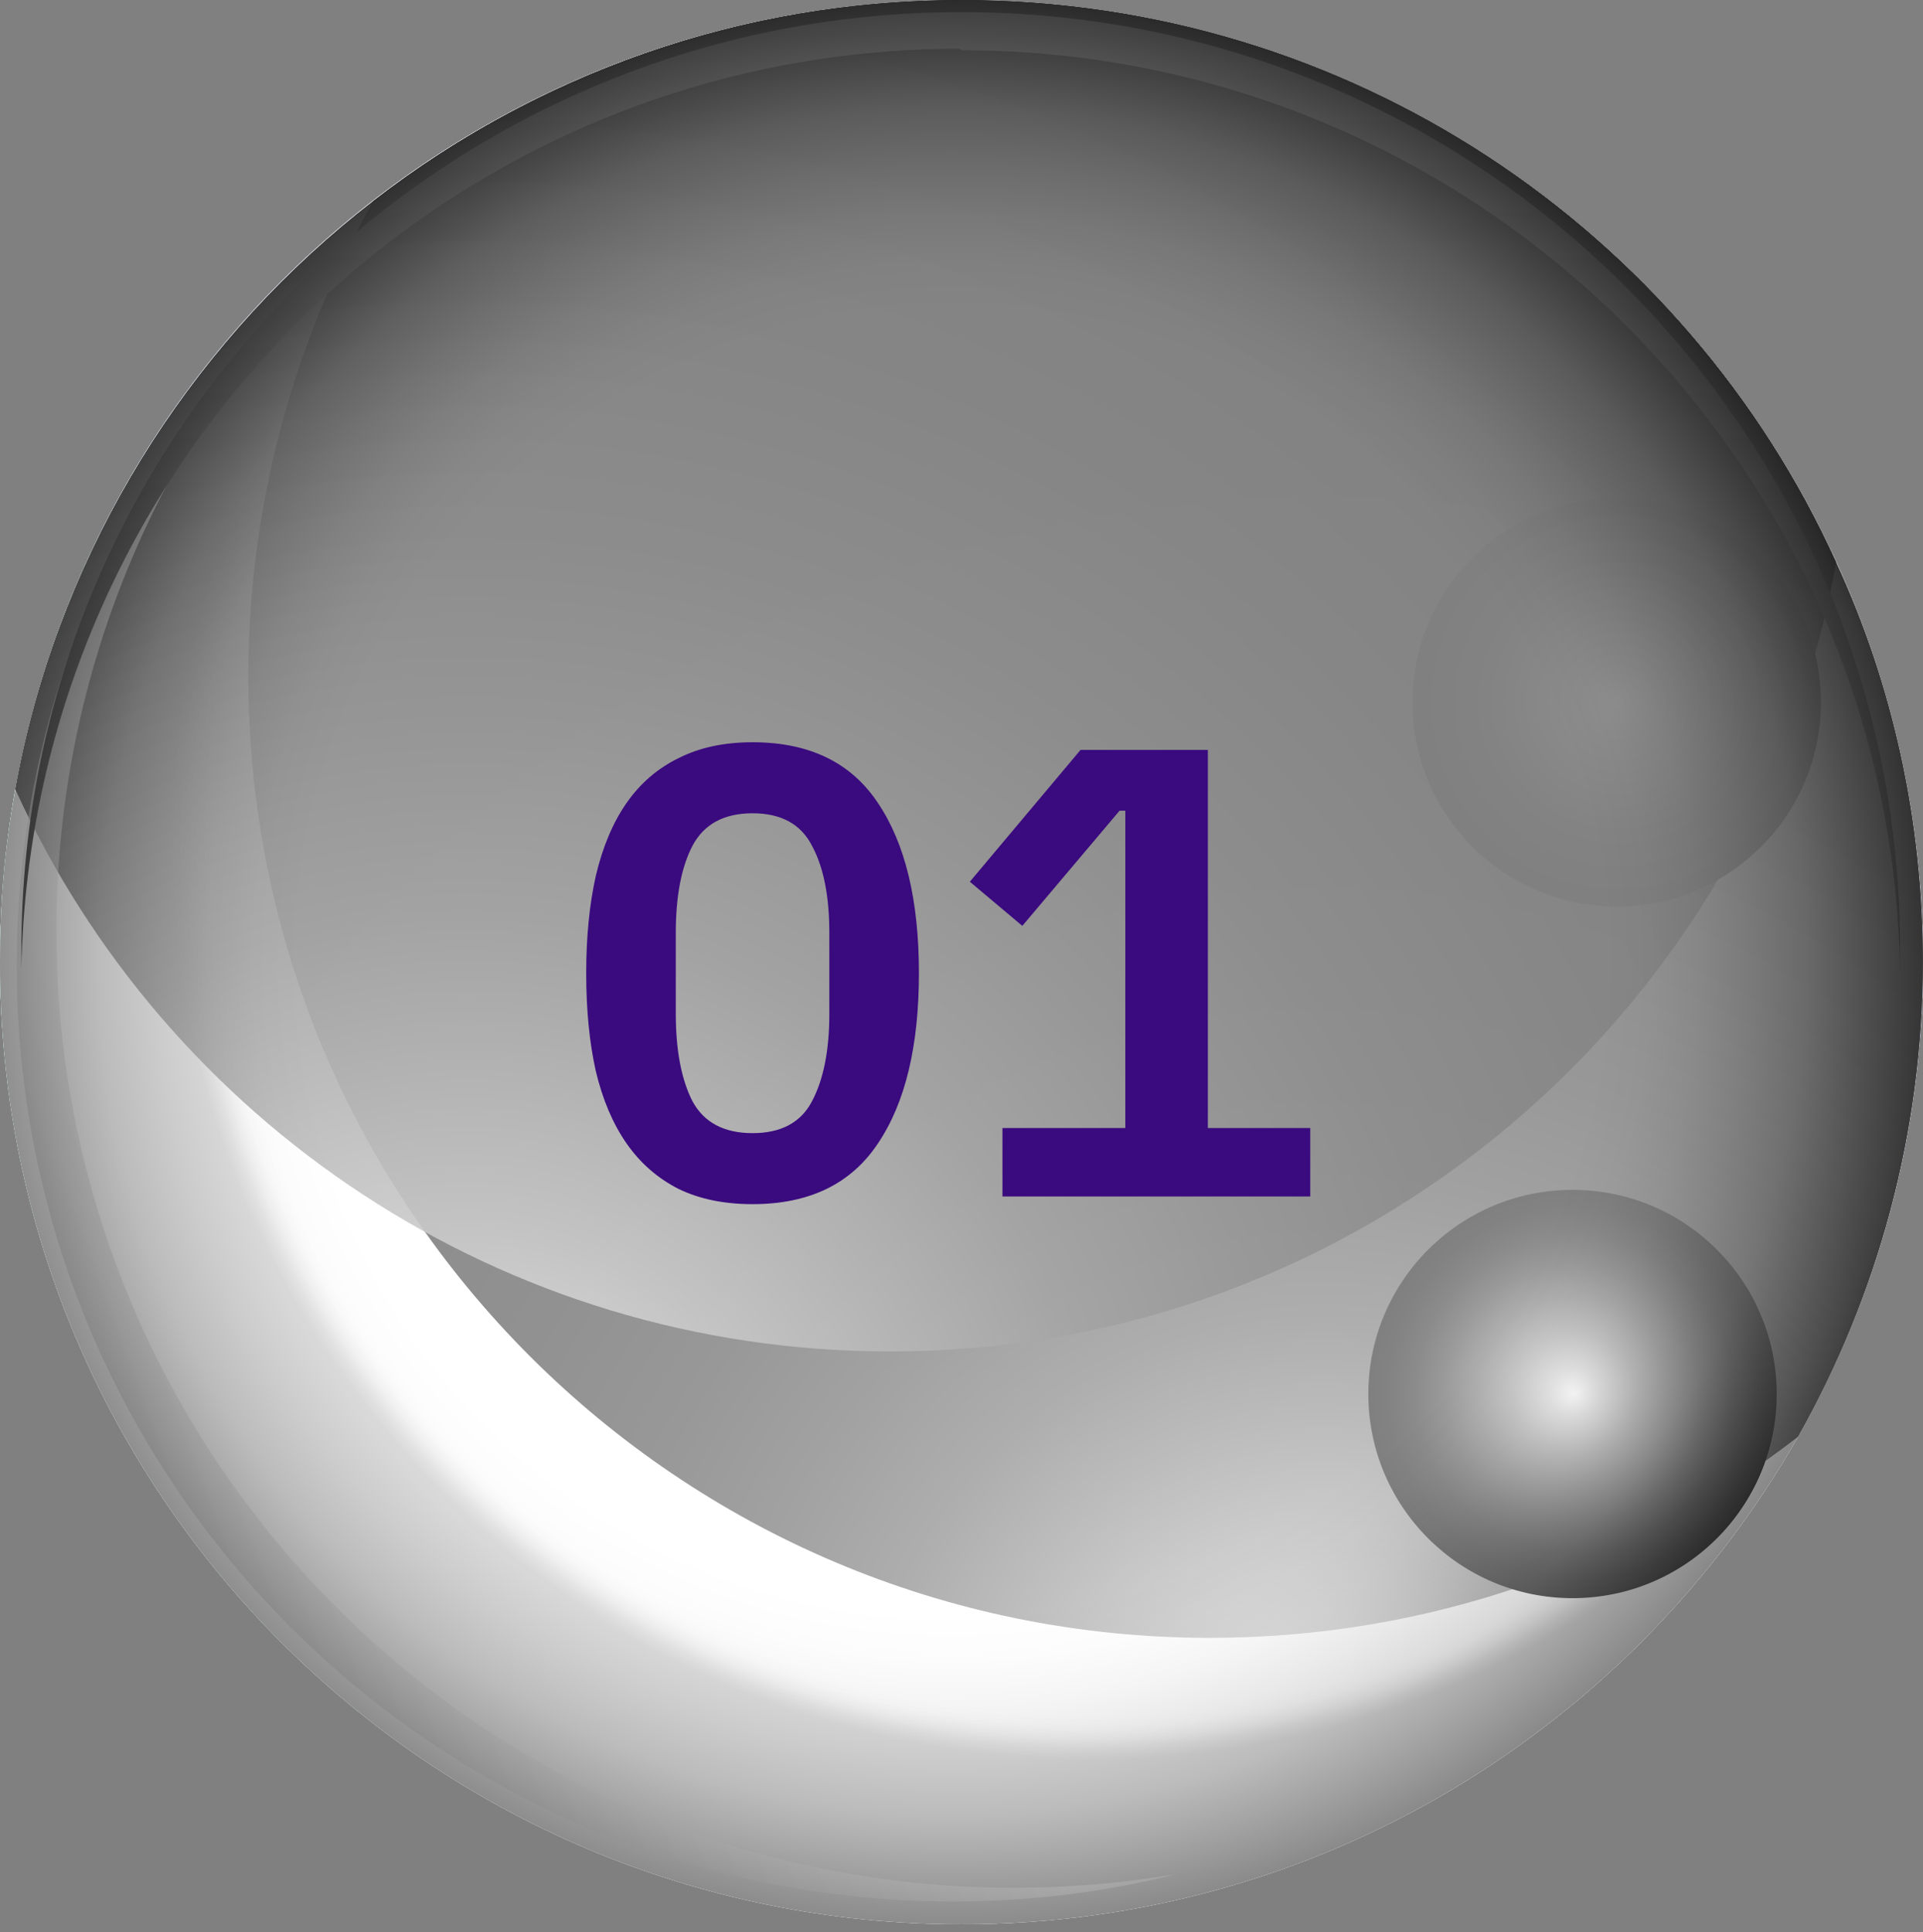 <svg width="200" height="201" viewBox="0 0 200 201" fill="none" xmlns="http://www.w3.org/2000/svg">
<rect x="0" y="0" width="200" height="201" fill="#808080" stroke="none"/>
<path style="mix-blend-mode:multiply" d="M200 100C200 155.309 155.151 200 100 200C44.849 200 0 155.309 0 100C0 44.691 44.691 0 100 0C155.309 0 200 44.849 200 100V100Z" fill="url(#paint0_radial_196_3145)"/>
<path style="mix-blend-mode:multiply" d="M200 100C200 155.309 155.151 200 100 200C44.849 200 0 155.309 0 100C0 44.691 44.691 0 100 0C155.309 0 200 44.849 200 100V100Z" fill="url(#paint1_radial_196_3145)"/>
<path style="mix-blend-mode:multiply" d="M200 100C200 117.908 195.246 134.865 187.005 149.445C169.731 179.715 137.242 200.158 100 200.158C44.691 200.158 0 155.309 0 100.158C0 93.978 0.475 88.114 1.585 82.25C6.022 57.369 19.651 35.816 38.827 20.919C55.785 7.765 77.021 0 100 0C140.412 0 175.277 23.93 190.967 58.479C196.83 71.157 200 85.261 200 100.158V100Z" fill="url(#paint2_radial_196_3145)"/>
<path style="mix-blend-mode:multiply" opacity="0.5" d="M200 100C200 117.908 195.246 134.865 187.005 149.445C169.731 179.715 137.242 200.158 100 200.158C44.691 200.158 0 155.309 0 100.158C0 93.978 0.475 88.114 1.585 82.25C6.022 57.369 19.651 35.816 38.827 20.919C55.785 7.765 77.021 0 100 0C140.412 0 175.277 23.93 190.967 58.479C196.83 71.157 200 85.261 200 100.158V100Z" fill="url(#paint3_radial_196_3145)"/>
<path style="mix-blend-mode:color-burn" d="M200 100C200 117.908 195.246 134.865 187.005 149.445C169.731 179.715 137.242 200.158 100 200.158C44.691 200.158 0 155.309 0 100.158C0 93.978 0.475 88.114 1.585 82.25C6.022 57.369 19.651 35.816 38.827 20.919C55.785 7.765 77.021 0 100 0C140.412 0 175.277 23.93 190.967 58.479C196.83 71.157 200 85.261 200 100.158V100Z" fill="url(#paint4_radial_196_3145)"/>
<path style="mix-blend-mode:screen" opacity="0.9" d="M199.997 100C199.997 117.908 195.242 134.865 187.001 149.445C170.044 162.599 148.808 170.364 125.829 170.364C70.52 170.364 25.829 125.515 25.829 70.365C25.829 52.456 30.583 35.499 38.824 20.919C55.781 7.765 77.017 0 99.997 0C140.409 0 175.274 23.93 190.963 58.479C196.827 71.157 199.997 85.261 199.997 100.158V100Z" fill="url(#paint5_radial_196_3145)"/>
<path style="mix-blend-mode:screen" opacity="0.9" d="M190.969 58.479C182.569 105.23 141.682 140.57 92.554 140.57C52.142 140.57 17.276 116.64 1.587 82.092C9.986 35.499 50.874 0 100.002 0C140.414 0 175.279 23.93 190.969 58.479Z" fill="url(#paint6_radial_196_3145)"/>
<path style="mix-blend-mode:multiply" opacity="0.5" d="M105.386 196.357C50.394 196.357 5.862 151.824 5.862 96.832C5.862 71.951 15.053 49.288 30.109 31.697C12.518 49.288 1.741 73.536 1.741 100.477C1.741 154.201 45.323 197.783 99.047 197.783C107.129 197.783 114.895 196.832 122.343 194.93C116.797 195.881 111.25 196.357 105.545 196.357H105.386Z" fill="url(#paint7_linear_196_3145)"/>
<path style="mix-blend-mode:color-dodge" d="M99.999 5.224C153.248 5.224 196.671 47.854 197.622 100.945C197.622 100.311 197.622 99.677 197.622 99.043C197.78 45.002 154.04 1.262 99.999 1.262C45.958 1.262 2.218 45.002 2.218 98.885C2.218 99.518 2.218 100.152 2.218 100.786C3.327 47.696 46.592 5.065 99.841 5.065L99.999 5.224Z" fill="url(#paint8_linear_196_3145)"/>
<path style="mix-blend-mode:screen" d="M184.785 145.001C184.785 156.729 175.276 166.237 163.549 166.237C151.821 166.237 142.312 156.729 142.312 145.001C142.312 133.274 151.821 123.765 163.549 123.765C175.276 123.765 184.785 133.274 184.785 145.001Z" fill="url(#paint9_radial_196_3145)"/>
<path style="mix-blend-mode:color-dodge" d="M189.382 73.053C189.382 84.78 179.874 94.289 168.146 94.289C156.419 94.289 146.91 84.78 146.91 73.053C146.91 61.326 156.419 51.817 168.146 51.817C179.874 51.817 189.382 61.326 189.382 73.053Z" fill="url(#paint10_radial_196_3145)"/>
<path style="mix-blend-mode:color-burn" opacity="0.5" d="M200 100C200 117.908 195.246 134.865 187.005 149.445C169.731 179.715 137.243 200.158 100 200.158C44.691 200.158 0 155.309 0 100.158C0 93.978 0.476 88.114 1.585 82.25C6.023 57.369 19.652 35.816 38.828 20.919C55.785 7.765 77.021 0 100 0C140.413 0 175.278 23.93 190.967 58.479C196.831 71.157 200 85.261 200 100.158V100Z" fill="url(#paint11_radial_196_3145)"/>
<path d="M78.269 125.252C75.297 125.252 72.724 124.719 70.55 123.655C68.377 122.546 66.58 120.971 65.16 118.93C63.741 116.889 62.676 114.383 61.966 111.411C61.301 108.438 60.968 105.045 60.968 101.229C60.968 97.459 61.301 94.087 61.966 91.115C62.676 88.098 63.741 85.569 65.16 83.529C66.58 81.488 68.377 79.935 70.55 78.871C72.724 77.762 75.297 77.207 78.269 77.207C84.17 77.207 88.517 79.314 91.312 83.529C94.151 87.743 95.571 93.643 95.571 101.229C95.571 108.815 94.151 114.716 91.312 118.93C88.517 123.144 84.17 125.252 78.269 125.252ZM78.269 117.865C81.242 117.865 83.305 116.756 84.458 114.538C85.656 112.276 86.255 109.237 86.255 105.422V97.037C86.255 93.222 85.656 90.205 84.458 87.987C83.305 85.725 81.242 84.593 78.269 84.593C75.297 84.593 73.212 85.725 72.014 87.987C70.861 90.205 70.284 93.222 70.284 97.037V105.422C70.284 109.237 70.861 112.276 72.014 114.538C73.212 116.756 75.297 117.865 78.269 117.865ZM104.262 124.453V117.333H117.038V84.327H116.44L106.325 96.305L100.868 91.714L112.38 78.006H125.623V117.333H136.27V124.453H104.262Z" fill="#3a0a7f"/>
<defs>
<radialGradient id="paint0_radial_196_3145" cx="0" cy="0" r="1" gradientUnits="userSpaceOnUse" gradientTransform="translate(83.994 126.941) scale(138.51)">
<stop offset="0.53" stop-color="white"/>
<stop offset="0.65" stop-color="#FFFAFE"/>
<stop offset="0.79" stop-color="#FFEBFB"/>
<stop offset="0.93" stop-color="#FFD4F6"/>
<stop offset="1" stop-color="#FFC7F4"/>
</radialGradient>
<radialGradient id="paint1_radial_196_3145" cx="0" cy="0" r="1" gradientUnits="userSpaceOnUse" gradientTransform="translate(104.279 78.288) scale(135.975)">
<stop offset="0.53" stop-color="white"/>
<stop offset="0.62" stop-color="#FAFDFF"/>
<stop offset="0.72" stop-color="#EBF8FF"/>
<stop offset="0.83" stop-color="#D4EFFF"/>
<stop offset="0.94" stop-color="#B3E3FF"/>
<stop offset="1" stop-color="#A1DDFF"/>
</radialGradient>
<radialGradient id="paint2_radial_196_3145" cx="0" cy="0" r="1" gradientUnits="userSpaceOnUse" gradientTransform="translate(131.22 87.48) scale(135.975)">
<stop offset="0.53" stop-color="white"/>
<stop offset="0.64" stop-color="#FAFFFC"/>
<stop offset="0.77" stop-color="#EBFFF3"/>
<stop offset="0.91" stop-color="#D4FFE6"/>
<stop offset="1" stop-color="#C0FFDA"/>
</radialGradient>
<radialGradient id="paint3_radial_196_3145" cx="0" cy="0" r="1" gradientUnits="userSpaceOnUse" gradientTransform="translate(110.301 72.583) scale(120.444)">
<stop offset="0.41" stop-color="white"/>
<stop offset="0.46" stop-color="#FAFCFF"/>
<stop offset="0.52" stop-color="#EBF6FF"/>
<stop offset="0.58" stop-color="#D4EBFF"/>
<stop offset="0.65" stop-color="#B3DBFF"/>
<stop offset="0.72" stop-color="#89C8FF"/>
<stop offset="0.78" stop-color="#56B0FF"/>
<stop offset="0.81" stop-color="#44A8FF"/>
<stop offset="0.83" stop-color="#4CACFF"/>
<stop offset="0.86" stop-color="#64B7FF"/>
<stop offset="0.9" stop-color="#8BC9FF"/>
<stop offset="0.95" stop-color="#C1E2FF"/>
<stop offset="1" stop-color="white"/>
</radialGradient>
<radialGradient id="paint4_radial_196_3145" cx="0" cy="0" r="1" gradientUnits="userSpaceOnUse" gradientTransform="translate(113.471 87.48) scale(117.591)">
<stop offset="0.78" stop-color="white"/>
<stop offset="0.79" stop-color="#FAFAFA"/>
<stop offset="0.8" stop-color="#EBEBEB"/>
<stop offset="0.81" stop-color="#D4D4D4"/>
<stop offset="0.82" stop-color="#C4C4C4"/>
</radialGradient>
<radialGradient id="paint5_radial_196_3145" cx="0" cy="0" r="1" gradientUnits="userSpaceOnUse" gradientTransform="translate(137.873 186.371) scale(143.423)">
<stop stop-color="white"/>
<stop offset="0.01" stop-color="#F4F4F4"/>
<stop offset="0.09" stop-color="#C1C1C1"/>
<stop offset="0.17" stop-color="#939393"/>
<stop offset="0.26" stop-color="#6B6B6B"/>
<stop offset="0.34" stop-color="#4A4A4A"/>
<stop offset="0.44" stop-color="#2F2F2F"/>
<stop offset="0.54" stop-color="#1A1A1A"/>
<stop offset="0.66" stop-color="#0B0B0B"/>
<stop offset="0.79" stop-color="#020202"/>
<stop offset="1"/>
</radialGradient>
<radialGradient id="paint6_radial_196_3145" cx="0" cy="0" r="1" gradientUnits="userSpaceOnUse" gradientTransform="translate(49.447 159.271) scale(190.967)">
<stop stop-color="white"/>
<stop offset="0.01" stop-color="#F4F4F4"/>
<stop offset="0.09" stop-color="#C1C1C1"/>
<stop offset="0.17" stop-color="#939393"/>
<stop offset="0.26" stop-color="#6B6B6B"/>
<stop offset="0.34" stop-color="#4A4A4A"/>
<stop offset="0.44" stop-color="#2F2F2F"/>
<stop offset="0.54" stop-color="#1A1A1A"/>
<stop offset="0.66" stop-color="#0B0B0B"/>
<stop offset="0.79" stop-color="#020202"/>
<stop offset="1"/>
</radialGradient>
<linearGradient id="paint7_linear_196_3145" x1="78.92" y1="112.363" x2="-116.325" y2="184.788" gradientUnits="userSpaceOnUse">
<stop stop-color="white"/>
<stop offset="0.08" stop-color="#E4E4E4"/>
<stop offset="0.34" stop-color="#949494"/>
<stop offset="0.57" stop-color="#545454"/>
<stop offset="0.77" stop-color="#262626"/>
<stop offset="0.91" stop-color="#0A0A0A"/>
<stop offset="1"/>
</linearGradient>
<linearGradient id="paint8_linear_196_3145" x1="99.999" y1="-22.669" x2="99.999" y2="101.896" gradientUnits="userSpaceOnUse">
<stop stop-color="#303030"/>
<stop offset="0.16" stop-color="#262626"/>
<stop offset="0.69" stop-color="#0A0A0A"/>
<stop offset="1"/>
</linearGradient>
<radialGradient id="paint9_radial_196_3145" cx="0" cy="0" r="1" gradientUnits="userSpaceOnUse" gradientTransform="translate(163.707 145.001) scale(21.236)">
<stop stop-color="white"/>
<stop offset="0.12" stop-color="#CFCFCF"/>
<stop offset="0.3" stop-color="#919191"/>
<stop offset="0.48" stop-color="#5D5D5D"/>
<stop offset="0.64" stop-color="#343434"/>
<stop offset="0.78" stop-color="#171717"/>
<stop offset="0.91" stop-color="#060606"/>
<stop offset="1"/>
</radialGradient>
<radialGradient id="paint10_radial_196_3145" cx="0" cy="0" r="1" gradientUnits="userSpaceOnUse" gradientTransform="translate(168.305 73.053) scale(21.236)">
<stop stop-color="#212121"/>
<stop offset="0.19" stop-color="#171717"/>
<stop offset="0.66" stop-color="#060606"/>
<stop offset="1"/>
</radialGradient>
<radialGradient id="paint11_radial_196_3145" cx="0" cy="0" r="1" gradientUnits="userSpaceOnUse" gradientTransform="translate(99.05 100) scale(100.475)">
<stop offset="0.68" stop-color="white"/>
<stop offset="0.72" stop-color="#FAFAFA"/>
<stop offset="0.77" stop-color="#EBEBEB"/>
<stop offset="0.82" stop-color="#D4D4D4"/>
<stop offset="0.88" stop-color="#B3B3B3"/>
<stop offset="0.93" stop-color="#898989"/>
<stop offset="0.99" stop-color="#565656"/>
<stop offset="1" stop-color="#4D4D4D"/>
</radialGradient>
</defs>
</svg>
